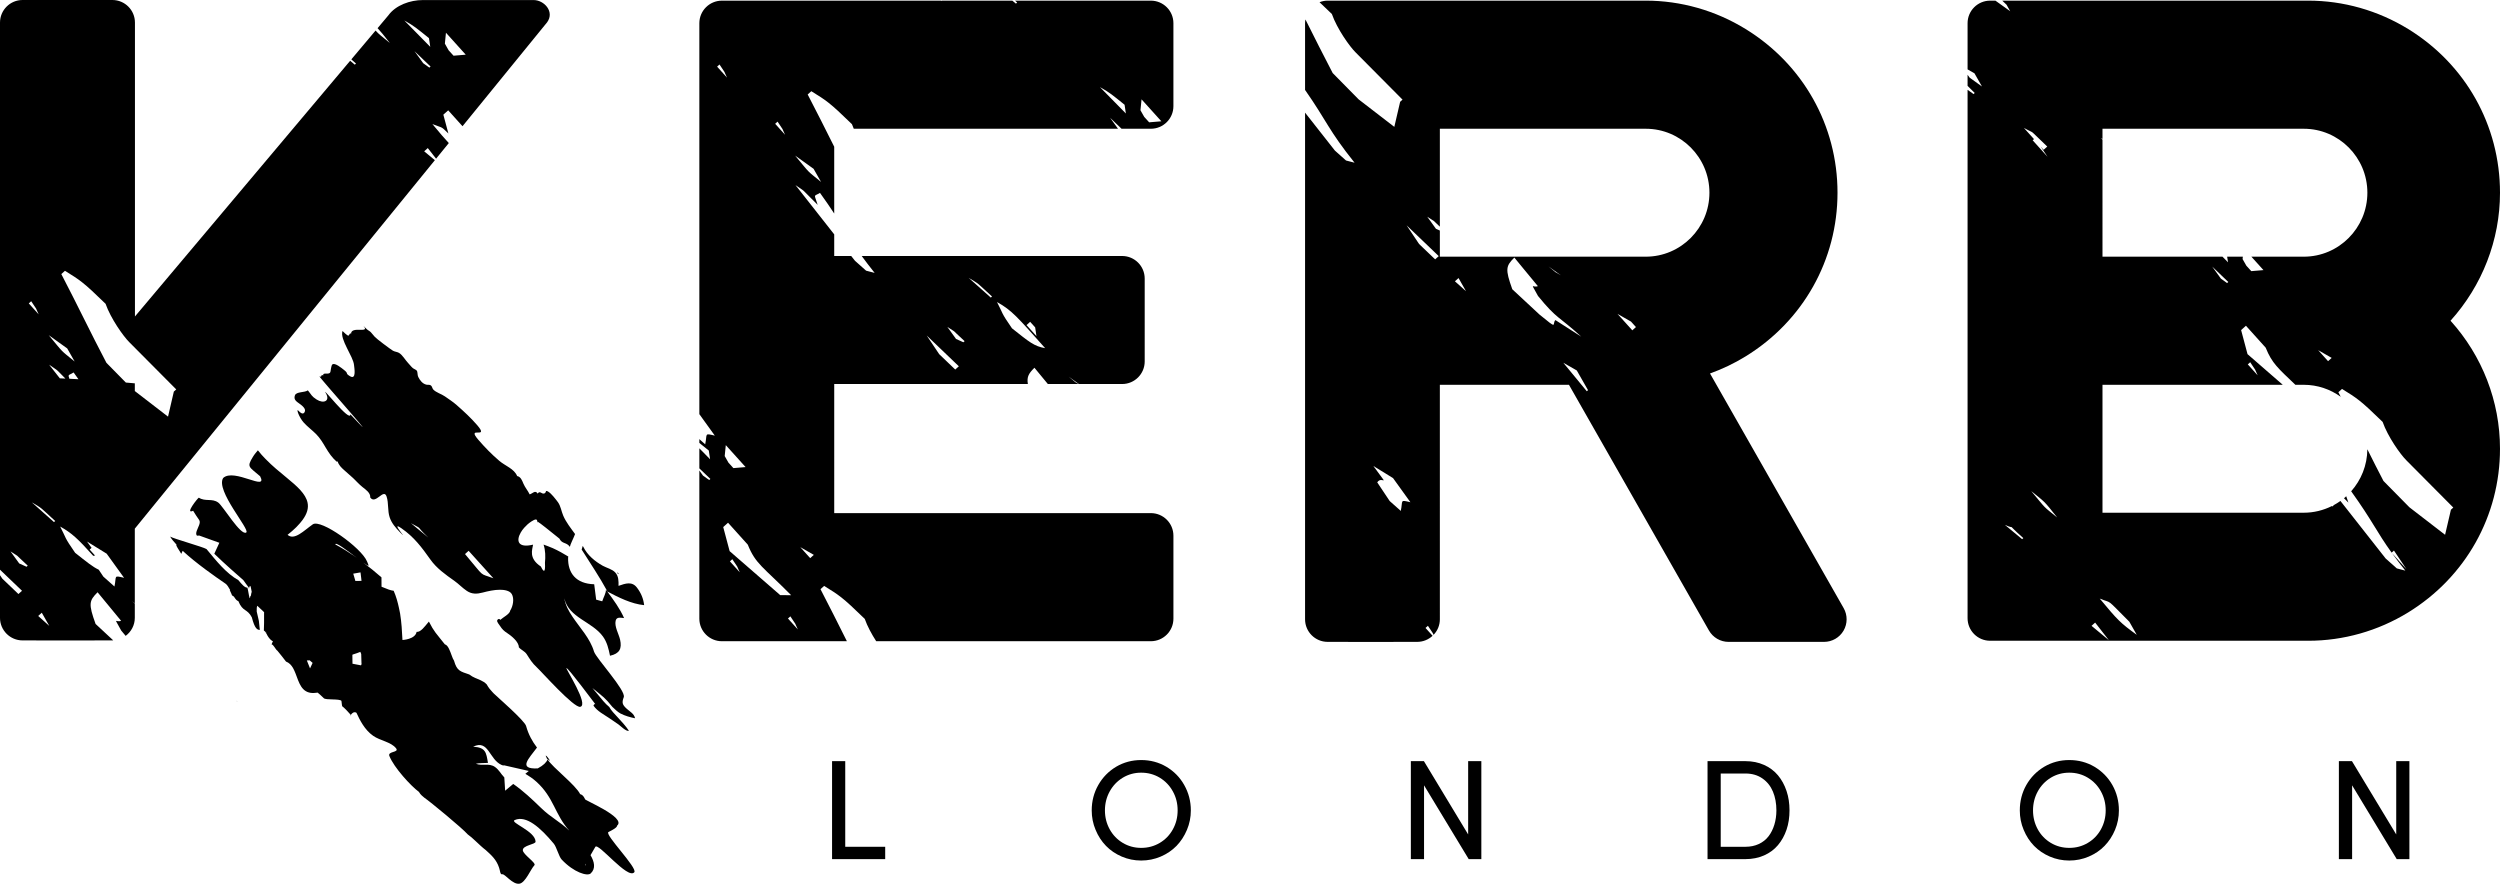 <?xml version="1.0" encoding="utf-8"?>
<!-- Generator: Adobe Illustrator 16.0.0, SVG Export Plug-In . SVG Version: 6.00 Build 0)  -->
<!DOCTYPE svg PUBLIC "-//W3C//DTD SVG 1.1//EN" "http://www.w3.org/Graphics/SVG/1.1/DTD/svg11.dtd">
<svg version="1.1" id="Layer_1" xmlns="http://www.w3.org/2000/svg" xmlns:xlink="http://www.w3.org/1999/xlink" x="0px" y="0px"
	 width="552.444px" height="195.296px" viewBox="0 0 552.444 195.296" enable-background="new 0 0 552.444 195.296"
	 xml:space="preserve">
<g>
	<path d="M140.763,129.865c-1.099-1.462-2.546-0.943-4.084-0.402c0.021-1.004,0.037-2.135-0.704-2.937
		c-0.702-0.774-1.856-0.999-2.764-1.498c-1.767-0.987-3.411-2.367-4.284-4.143c-0.043-0.088-0.102-0.164-0.153-0.252
		c-0.093,0.308-0.178,0.59-0.241,0.81c1.938,3.067,3.936,6.026,5.637,9.147c0.017,0.034,0.001,0.084,0.017,0.12
		c-0.101-0.135-0.201-0.272-0.302-0.407c0.083,0.682-0.546,1.723-0.805,2.57c-0.448-0.124-0.887-0.246-1.34-0.36
		c-0.132-1.074-0.272-2.145-0.434-3.404c-4.011-0.109-5.858-2.461-5.766-5.878c0.01-0.085,0.031-0.165,0.039-0.251
		c-1.087-0.662-2.213-1.301-3.416-1.845c-0.663-0.292-1.36-0.535-2.047-0.794c0.424,1.313,0.438,2.668,0.307,4.028
		c0.068,1.189-0.024,1.701-0.186,1.757c-0.175,0.063-0.414-0.327-0.716-0.934c-2.759-1.822-1.887-3.735-1.726-4.835
		c-3.387,0.814-3.765-0.872-2.725-2.678c0.205-0.36,0.461-0.717,0.772-1.064c0.446-0.505,0.97-0.987,1.572-1.377
		c0.202-0.132,0.424-0.264,0.647-0.373c0.2,0.039,0.363-0.258,0.595,0.083c0.005-0.266,0.195,1.237,0.137,0.316
		c0.02,0.018,0.034,0.029,0.054,0.037c0.409,0.214,2.547,1.917,4.767,3.718c0.597,1.248,1.564,0.734,2.314,1.823
		c0.068-0.515,0.805-1.898,1.146-2.829c-0.953-1.316-1.979-2.59-2.612-4.06c-0.431-0.989-0.541-2.143-1.208-3.024
		c-0.483-0.644-1.414-1.879-2.111-2.288c-0.804-0.466-0.258,0.259-0.94,0.422c-0.551,0.126-0.877-0.722-1.408,0.012
		c-0.497-0.892-1.146,0.027-1.755,0.171c-0.399-0.836-1.014-1.506-1.379-2.371c-0.272-0.636-0.577-1.538-1.389-1.679
		c-0.624-1.604-2.642-2.247-3.938-3.358c-1.688-1.436-3.214-3.007-4.649-4.671c-2.753-3.205,2.552,0.039-0.204-3.176
		c-1.385-1.615-2.956-3.065-4.571-4.479c-0.8-0.717-1.706-1.279-2.588-1.91c-0.761-0.544-1.989-0.868-2.594-1.541
		c-0.209-0.24-0.248-0.684-0.499-0.879c-0.321-0.234-0.626-0.103-0.984-0.176c-0.88-0.186-1.455-0.967-1.825-1.711
		c-0.225-0.453-0.083-1.053-0.332-1.403c-0.136-0.188-0.677-0.388-0.874-0.561c-0.397-0.339-0.694-0.774-1.063-1.146
		c-0.622-0.652-1.221-1.776-2.008-2.22c-0.407-0.222-0.899-0.233-1.313-0.466c-0.497-0.285-3.665-2.646-4.026-3.08
		c-1.671-2.054-0.633-0.502-2.505-2.41c1.628,1.83-2.865-0.143-2.729,1.857c-0.035-0.104-0.112-0.183-0.159-0.275
		c-0.124,0.217-0.261,0.453-0.453,0.617c-0.47-0.283-0.895-0.686-1.274-1.068c-0.639,1.865,2.369,5.588,2.542,7.506
		c0.059,0.646,0.577,3.354-0.875,2.495c-1.199-0.724-0.195-0.499-1.321-1.379c-0.502-0.393-2.09-1.735-2.611-1.204
		c-0.234,0.241-0.313,1.224-0.396,1.564c-0.189,0.906-1.716-0.041-1.608,0.873c-0.584-0.473-0.155,0.531-0.838,0.162
		c-0.103,0.188,15.71,17.904,6.838,8.4c0.049,1.979-6.507-6.479-5.444-4.718c1.082,1.796-0.463,2.439-2.013,1.442
		c-1.152-0.738-1.082-0.999-1.93-2.018c-0.736,0.526-2.566,0.246-2.861,1.109c-0.331,0.942,0.322,1.342,1.043,1.859
		c0.487,0.353,1.511,1.102,1.106,1.832c-0.375,0.694-1.023,0.063-1.379-0.319c-0.551-0.573,0.107,1.457,1.196,2.656
		c0.834,0.919,1.85,1.652,2.727,2.534c0.873,0.89,1.473,1.894,2.091,2.946c0.709,1.184,1.419,2.278,2.515,3.18
		c0.039-0.029,0.103-0.083,0.146-0.124c0.186,0.794,0.834,1.416,1.418,1.935c0.58,0.52,1.341,1.17,1.994,1.771
		c0.696,0.656,1.325,1.39,2.081,1.988c0.711,0.559,1.808,1.305,1.705,2.299c1.18,1.7,2.987-2.162,3.621-0.19
		c0.48,1.462,0.181,3.093,0.673,4.571c0.424,1.292,1.307,2.308,2.257,3.282c2.368,2.425-2.43-2.785,0.346-0.854
		c2.813,1.951,4.483,4.213,6.395,6.903c1.359,1.927,3.333,3.331,5.278,4.698c0.981,0.689,1.778,1.574,2.787,2.244
		c1.104,0.738,2.218,0.696,3.471,0.363c1.188-0.313,2.606-0.632,3.85-0.624c0.853,0.002,2.115,0.153,2.583,0.926
		c0.619,1.019,0.292,2.725-0.329,3.675c-0.054,0.748-1.645,1.535-2.205,2.062c-0.176-0.37-0.609-0.183-0.683,0.134
		c-0.078,0.316,0.468,0.938,0.629,1.191c0.461,0.725,0.901,1.146,1.584,1.582c0.936,0.604,2.595,1.947,2.578,3.139
		c0.497,0.604,1.282,0.841,1.735,1.53c0.716,1.108,1.193,1.952,2.212,2.88c1.009,0.919,8.251,9.095,9.638,8.751
		c1.918-0.478-3.16-8.249-3.082-8.573c0.409-0.075,6.141,7.703,6.398,7.983c-0.16-0.075-0.312,0.08-0.409,0.329
		c0.917,1.296,2.252,1.913,3.538,2.793c0.648,0.443,1.312,0.884,1.96,1.34c0.492,0.346,1.72,1.633,2.344,1.428
		c-0.74-1.097-1.677-2.107-2.578-3.077c-0.546-0.595-1.335-1.375-1.774-2.187c-1.027-0.862-1.232-1.201-3.721-4.187
		c2.493,2.032,2.727,2.084,4.403,4.16c0.575,0.538,1.136,1.104,1.794,1.467c0.882,0.478,2.251,0.875,3.236,1.056
		c-0.259-1.048-1.072-1.399-1.84-2.094c-1.017-0.914-1.114-1.374-0.666-2.561c0.551-1.44-6.131-8.619-6.574-10.084
		c-0.862-2.91-3.068-5.186-4.747-7.686c-0.862-1.268-1.579-2.578-1.811-4.084c0.963,4.313,6.104,5.09,8.541,8.453
		c0.916,1.267,1.248,2.758,1.55,4.24c2.128-0.469,2.669-1.587,2.229-3.559c-0.284-1.24-1.284-2.895-0.981-4.181
		c0.214-0.88,1.016-0.666,1.861-0.588c-0.927-2.104-2.327-4.013-3.713-5.874c2.452,1.292,5.313,2.75,8.148,3.021
		C142.179,132.297,141.659,131.042,140.763,129.865z M90.815,115.619c2.941,1.626,0.639,0.144,3.821,3.165
		C93.354,117.722,92.095,116.675,90.815,115.619z M102.758,122.435l0.797-0.719l5.476,6.07
		C105.719,126.541,107.361,127.864,102.758,122.435z"/>
	<path d="M136.447,126.699c0.032,0.018,0.065,0.037,0.103,0.054c0.088,0.049,0.186,0.1,0.285,0.153
		c-0.125-0.141-0.231-0.258-0.414-0.445c0.007,0.041,0.012,0.114,0.017,0.212C136.438,126.678,136.442,126.694,136.447,126.699z"/>
	<path d="M120.835,167.579c0.041,0.073,0.114,0.169,0.165,0.242c0.01-0.013,0.02-0.029,0.032-0.049
		C122.504,169.14,119.823,165.613,120.835,167.579z"/>
	<path d="M134.456,183.862c0.953-0.484,1.913-0.999,1.911-1.418c2.144-1.82-7.527-5.729-7.084-5.854
		c-0.368-0.802-0.707-0.994-1.082-1.104c-1.023-2.071-5.989-5.775-7.201-7.666c-0.253,0.652-0.906,1.303-2.171,1.983
		c-4.483,0.204-1.962-2.184-0.168-4.608c-1.051-1.372-1.894-2.914-2.396-4.734c-0.244-1.178-6.719-6.745-7.159-7.223
		c-0.11-0.122-0.222-0.241-0.342-0.366c-0.36-0.382-0.77-0.838-1.223-1.649c-0.414-0.424-0.849-0.678-1.309-0.892
		c-0.824-0.388-1.672-0.609-2.534-1.287c-1.979-0.68-2.728-0.765-3.368-3.051c-0.363-0.495-0.66-1.716-1.106-2.604
		c-0.243-0.507-0.538-0.909-0.923-1.004c-0.849-1.114-1.46-1.765-2.063-2.591c-0.463-0.626-0.911-1.343-1.462-2.439
		c-0.29,0.342-0.57,0.678-0.833,0.994c-0.19,0.217-0.373,0.432-0.549,0.607c-0.45,0.438-0.879,0.721-1.332,0.675
		c-0.303,1.667-3.127,1.796-3.127,1.796c-0.09-1.967-0.212-3.926-0.523-5.854c-0.063-0.404-0.161-0.802-0.244-1.201
		c-0.277-1.294-0.624-2.576-1.177-3.823c-0.722-0.096-1.353-0.339-2.681-0.895c0.008-0.986,0.002-1.62-0.012-2.068
		c-1.295-1.15-2.64-2.223-4.021-3.254c0.692,0.502,1.165,0.785,1.175,0.632c-0.112-0.356-0.227-0.624-0.355-0.914
		c-1.233-3.005-10.211-9.421-11.973-8.183c-2,1.408-4.074,3.631-5.577,2.319c0.745-0.59,1.379-1.15,1.92-1.684
		c0.083-0.083,0.15-0.161,0.229-0.244c0.439-0.45,0.819-0.887,1.126-1.306c1.082-1.455,1.387-2.712,1.144-3.87
		c-0.405-1.951-2.318-3.641-4.652-5.551c-1.491-1.226-3.131-2.554-4.633-4.102c-0.594-0.608-1.167-1.237-1.693-1.92
		c-0.199,0.22-0.368,0.438-0.541,0.653c-0.224,0.272-0.404,0.541-0.567,0.812c-1.423,2.3-0.829,2.14,1.605,4.274
		c1.825,3.501-5.748-1.892-8.168,0.38c-1.752,2.746,5.997,11.414,5.107,12.04c-1.194,0.828-5.122-5.834-6.194-6.611
		c-1.369-0.999-2.854-0.148-4.284-1.079c-0.126-0.075-3.245,3.823-1.267,2.89c0.426,0.702,0.865,1.38,1.333,2.037
		c0.421,0.603-0.246,1.57-0.531,2.398c-0.145,0.412-0.198,0.794,0.041,1.072l0.517-0.027c0.283,0.103,0.57,0.205,0.853,0.308
		c1.194,0.431,2.389,0.86,3.583,1.286c-0.376,0.807-0.746,1.621-1.116,2.428c1.169,1.135,2.393,2.259,3.65,3.385
		c0.307,0.277,0.633,0.561,0.947,0.838c0.603,0.531,1.192,1.063,1.815,1.599c0.383,0.507,0.719,1.035,1.046,1.436
		c0.046,0.061,0.104,0.148,0.155,0.202c0.013,0.277,0.027,0.263,0.068,0.155c0-0.024,0.003-0.044,0.029-0.16
		c0.062-0.288,0.125-0.663,0.154-0.01c0.038-0.517,0.116-0.393,0.202-0.059c0.034,0.168,0.08,0.385,0.121,0.592
		c0.047,0.202,0.081,0.397,0.098,0.539c-0.095-0.171-0.144,0.604-0.219,0.848c-0.032,0.1-0.066,0.114-0.112-0.127
		c-0.117,2.052-0.515-2.015-0.699-1.762c-0.515,0.015-1.16-0.692-1.926-1.635c-2.714-1.525-4.863-4.235-7.049-6.879
		c-0.777-0.48-7.27-2.286-8.045-2.762c0.322,0.559,0.851,1.18,1.448,1.823c-0.227-0.095-0.027,0.358,0.634,1.367
		c0.136,0.204,0.256,0.422,0.382,0.629c0.101-0.225,0.205-0.449,0.31-0.671c2.949,2.739,7.208,5.72,9.516,7.291
		c0.31,0.217,0.642,0.771,0.989,1.39l-0.104,0.005c0.772,1.521,0.21,0.945,0.926,1.433c0.329,0.526,0.644,0.938,0.971,0.989
		c1.016,2.464,1.92,1.586,2.982,3.582c0.66,2.554,1.218,2.785,1.769,2.783c-0.068-0.515-0.132-1.126-0.192-1.811
		c0-0.042,0-0.093-0.01-0.137c-0.01-0.065-0.034-0.161-0.063-0.288c-0.061-0.285-0.18-0.794-0.353-1.527
		c-0.025-0.112-0.037-0.181-0.068-0.305c-0.029-0.653,0.02-1.041,0.129-1.265c0.479,0.453,0.984,0.924,1.506,1.418
		c-0.008,0.085,0,0.176-0.008,0.256c0.018,1.555-0.004,2.842-0.048,3.792c0.155,0.098,0.312,0.246,0.475,0.507
		c-0.01-0.225-0.015-0.351-0.015-0.414c-0.02-0.412,0.027,0.238,0.052,0.59c0.01,0.194,0.019,0.253,0.017,0.017
		c0-0.036-0.01-0.073-0.007-0.124c0.185,0.419,0.362,0.712,0.54,0.962c0.016,0.006,0.018,0.013,0.025,0.02
		c0.307,0.437,0.621,0.681,0.926,0.839c-0.091,0.144-0.2,0.349-0.313,0.68c0.414-0.026,0.88,1.146,1.292,1.387
		c0.644,0.735,1.286,1.635,1.9,2.4c0.717,0.272,1.194,0.799,1.569,1.457c0.205,0.365,0.375,0.763,0.541,1.182
		c0.771,1.977,1.292,4.27,3.823,4.315c0.114,0.005,0.261-0.017,0.393-0.021c0.22-0.018,0.429-0.024,0.673-0.068
		c0.443,0.363,0.894,0.779,1.35,1.233c0.458,0.458,3.432,0.07,3.901,0.585c0.032,0.272,0.07,0.662,0.112,0.931
		c0.031,0.199,0.065,0.339,0.08,0.277c0.598,0.473,1.209,1.147,1.813,1.825c0.049,0.641,0.061,0.487,0.061,0.07
		c0.39-0.541,0.724-0.626,0.968-0.579c0.114,0.02,0.227,0.067,0.29,0.121c0.73,1.584,1.788,3.751,3.679,5.076
		c1.572,1.104,3.965,1.348,5.071,2.769c0.751,0.972-1.915,0.604-1.481,1.698c1.017,2.557,4.742,6.616,6.525,7.927
		c0.41,0.707,0.805,0.931,1.212,1.297c1.14,0.755,8.427,6.757,9.571,8.093c0.539,0.375,1.144,0.908,1.732,1.472
		c0.768,0.711,1.541,1.465,2.255,1.996c1.274,1.159,2.356,2.1,2.95,3.9c0.217,0.585,0.229,1.584,0.692,1.453
		c0.58-0.161,2.288,2.352,3.831,2.076c1.313-0.236,2.446-3.192,3.284-4.074c0.48-0.502-2.521-2.364-2.563-3.314
		c-0.054-1.094,2.817-1.287,2.817-1.884c-0.01-2.354-5.824-4.262-4.601-4.791c2.52-1.089,5.616,1.606,8.631,5.229
		c0.607,0.729,1.123,2.847,1.73,3.492c2.719,2.895,5.709,3.745,6.418,3.082c1.17-1.084,0.819-2.59-0.033-4.04
		c0.341-0.6,0.714-1.242,1.06-1.832c0.616-1.067,7.201,7.33,8.614,5.604C140.94,191.812,133.499,184.348,134.456,183.862z
		 M68.511,147.702c-0.241-0.587-0.468-1.174-0.704-1.757l0.626-0.026c0.208,0.183,0.432,0.377,0.648,0.563
		C68.894,146.894,68.696,147.296,68.511,147.702z M79.664,126.485c0.044,0.39,0.103,0.789,0.14,1.141
		c0.026,0.268,0.061,0.489,0.08,0.732c-0.487,0.016-0.936,0.022-1.348,0.025c-0.178-0.622-0.349-1.168-0.478-1.616
		C78.606,126.658,79.124,126.567,79.664,126.485z M74.097,120.308c0.002-0.678,2.67,1.387,4.79,2.99
		c-0.229-0.161-0.453-0.329-0.685-0.487C76.889,121.923,75.544,121.075,74.097,120.308z M79.972,146.594
		c-0.037,0-0.054,0-0.098-0.003c0.008,0.068-0.002,0.142,0.008,0.21c-0.037,0.073-0.076,0.153-0.11,0.225
		c-0.621-0.117-1.247-0.239-1.881-0.358c-0.015-0.697-0.018-1.367-0.024-1.981c0.207-0.129,0.614-0.171,1.762-0.639
		c0.07,0.156,0.134,0.317,0.19,0.473c0.021,0.644,0.038,1.316,0.061,2.052c0.039,0.003,0.068,0.003,0.107,0.003
		C79.981,146.579,79.979,146.587,79.972,146.594z M119.509,178.489c-1.964-1.905-3.896-3.724-6.095-5.256
		c-0.618,0.514-1.191,0.996-1.788,1.498c-0.066-1.014-0.124-1.947-0.186-2.937c-0.75-0.748-1.15-1.684-2.093-2.332
		c-1.318-0.901-2.834-0.141-4.199-0.691c0.865-0.192,1.791-0.11,2.679-0.188c-0.397-2.316-0.487-3.411-3.271-3.576
		c3.416-1.675,3.523,2.792,6.255,4.018c0.149,0.068,0.314,0.112,0.461,0.166c0-0.034,0-0.063,0-0.098
		c1.762,0.404,3.248,0.743,5.578,1.272c-0.278,0.229-0.5,0.419-0.761,0.631c0.858,0.509,1.672,1.055,2.437,1.747
		c3.896,3.514,4.046,7.211,7.268,10.81C123.737,181.53,121.816,180.738,119.509,178.489z M129.271,191.222
		c0.013-0.059,0.086-0.195,0.178-0.373C129.444,191.085,129.405,191.248,129.271,191.222z"/>
	<path d="M52.467,155.057c-0.031-0.034-0.075-0.1-0.075-0.1C52.128,154.776,52.204,154.845,52.467,155.057z"/>
	<path d="M181.31,130.196l0.801-0.724c3.283,2.037,3.953,2.391,8.98,7.286c0.565,1.618,1.535,3.395,2.529,4.937h60.689
		c2.756,0,4.99-2.234,4.99-4.99v-18.327c0-2.756-2.234-4.991-4.99-4.991h-69.964V84.861h42.79c-0.272-1.63,0.215-2.354,1.45-3.597
		c0.987,1.196,1.977,2.397,2.966,3.597h6.779c-1.136-0.662-0.005,0.122-2.179-1.633c0.765,0.554,1.521,1.092,2.271,1.633h9.541
		c2.756,0,4.99-2.234,4.99-4.99V61.559c0-2.756-2.234-4.99-4.99-4.99h-57.546c0.79,1.086,1.716,2.303,2.86,3.734
		c-0.628-0.162-1.262-0.323-1.886-0.489c-0.813-0.722-1.643-1.467-2.461-2.188c-0.278-0.354-0.556-0.704-0.833-1.057h-3.753v-4.777
		c-2.852-3.631-5.707-7.262-8.559-10.887c2.695,1.889,0.683,0.204,4.903,4.366c-0.785-2.559-0.97-1.755,0.512-2.651
		c1.299,1.801,2.298,3.273,3.144,4.566v-14.76c-1.916-3.82-3.831-7.658-5.863-11.548l0.802-0.724
		c3.272,2.037,3.955,2.391,8.979,7.286c0.117,0.331,0.259,0.67,0.404,1.011h58.389c-0.577-0.804-1.167-1.62-1.747-2.427
		c0.839,0.807,1.687,1.616,2.529,2.427h6.471c2.756,0,4.99-2.234,4.99-4.99V5.134c0-2.756-2.234-4.991-4.99-4.991H224.3
		c0.15,0.137,0.292,0.266,0.468,0.42l-0.269,0.243c-0.266-0.224-0.531-0.44-0.799-0.663h-15.562l-0.088,0.078l-0.068-0.078h-48.451
		c-2.756,0-4.99,2.235-4.99,4.991v86.385c1.138,1.58,2.273,3.156,3.419,4.747c-2.403-0.575-1.628-0.445-2.128,1.918
		c-0.429-0.38-0.86-0.765-1.291-1.152v0.848c0.567,0.446,1.216,0.975,2.088,1.677c0.101,0.641,0.19,1.287,0.288,1.93
		c-0.79-0.804-1.584-1.613-2.376-2.417v4.428c0.812,0.777,1.625,1.558,2.441,2.339l-0.269,0.239
		c-0.448-0.324-0.908-0.653-1.361-0.975c-0.269-0.373-0.541-0.751-0.812-1.128v32.733c0,2.756,2.234,4.99,4.99,4.99h27.616
		C185.237,137.89,183.332,134.068,181.31,130.196z M227.638,71.115l1.109,1.224c0.092,0.644,0.189,1.286,0.285,1.928l-2.193-2.43
		L227.638,71.115z M230.957,76.939c-2.466-0.434-3.509-1.364-7.333-4.391c-2.521-3.627-1.902-3.115-3.307-5.805
		C223.64,68.607,224.777,70.021,230.957,76.939z M219.216,65.521l-0.268,0.239c-1.628-1.45-3.271-2.917-4.902-4.365
		C216.59,62.926,215.61,62.23,219.216,65.521z M213.158,75.39l-0.272,0.243c-0.541-0.243-1.092-0.492-1.623-0.73
		c-0.639-0.892-1.292-1.781-1.923-2.668C211.838,73.918,209.547,72.078,213.158,75.39z M211.882,80.943l-0.795,0.717
		c-1.193-1.144-2.373-2.27-3.543-3.395c-0.931-1.387-1.842-2.754-2.764-4.126C207.145,76.398,209.518,78.67,211.882,80.943z
		 M252.257,21.95l4.375,4.852c-0.909,0.075-1.799,0.151-2.695,0.227l-1.092-1.206c-0.271-0.482-0.551-0.975-0.829-1.457
		C252.092,23.557,252.182,22.771,252.257,21.95z M248.507,23.145c0.095,0.641,0.186,1.286,0.285,1.93
		c-1.91-1.942-3.818-3.885-5.736-5.831C245.192,20.42,245.875,21.031,248.507,23.145z M179.784,37.305
		c0.545,0.965,1.104,1.938,1.651,2.902c-3.328-2.734-2.188-1.574-5.738-5.829L179.784,37.305z M171.825,26.877
		c1.74,2.669,0.629,0.748,1.657,2.905l-2.188-2.425L171.825,26.877z M158.467,14.73l0.531-0.479c1.729,2.666,0.628,0.746,1.656,2.9
		L158.467,14.73z M164.759,103.214c-0.909,0.075-1.799,0.15-2.695,0.227l-1.092-1.207c-0.271-0.482-0.549-0.975-0.829-1.457
		c0.076-0.809,0.166-1.594,0.241-2.415L164.759,103.214z M161.293,124.048l0.531-0.478c1.74,2.666,0.629,0.746,1.652,2.9
		L161.293,124.048z M161.232,121.787c-0.471-1.767-0.943-3.541-1.416-5.317l1.065-0.96l4.363,4.847
		c1.721,4.284,3.322,4.856,9.59,11.173c-0.805-0.005-1.631-0.022-2.43-0.026C168.677,128.264,164.956,125.028,161.232,121.787z
		 M174.12,136.676l0.531-0.479c1.74,2.668,0.629,0.748,1.657,2.904L174.12,136.676z M179.033,123.337l-2.19-2.433
		c0.991,0.565,1.998,1.146,2.992,1.711L179.033,123.337z"/>
	<path d="M377.873,82.532c2.729-0.978,5.356-2.237,7.849-3.768c12.723-7.808,20.326-21.334,20.326-36.182
		c0-14.845-7.604-28.37-20.326-36.18c-6.669-4.097-14.297-6.261-22.046-6.261h-70.297c-0.634,0-1.238,0.13-1.794,0.347
		c0.756,0.702,1.623,1.53,2.727,2.604c1.139,3.264,3.926,7.187,5.242,8.482c3.44,3.471,6.916,6.965,10.373,10.445l-0.528,0.477
		c-0.434,1.848-0.862,3.695-1.287,5.539c-2.622-2.015-5.256-4.045-7.89-6.08c-1.903-1.93-3.824-3.879-5.732-5.818
		c-2.061-3.931-4.032-7.876-6.019-11.838c-0.044,0.272-0.083,0.548-0.083,0.833v14.743c4.91,7.02,5.104,8.791,10.939,16.08
		c-0.629-0.163-1.263-0.324-1.889-0.49c-0.81-0.721-1.643-1.467-2.456-2.188c-2.203-2.798-4.396-5.59-6.595-8.388v111.96
		c0,2.756,2.234,4.99,4.991,4.99c0,0,19.489,0.039,19.753-0.002c0.02,0,0.036,0,0.053,0c1.312,0,2.491-0.515,3.383-1.341
		l-1.563-1.732l0.529-0.478c1.359,2.088,0.989,1.384,1.248,2.005c0.862-0.896,1.394-2.104,1.394-3.445V85.032h28.53l30.933,54.29
		c0.888,1.557,2.542,2.52,4.333,2.52h21.098c1.779,0,3.422-0.945,4.316-2.483c0.892-1.537,0.898-3.434,0.021-4.979L377.873,82.532z
		 M309.544,112.902c-0.815-0.724-1.64-1.467-2.458-2.19c-0.914-1.367-1.833-2.742-2.747-4.119c1.08-1.674,2.966,1.706-0.857-3.621
		c1.457,0.893,2.897,1.781,4.348,2.676c1.281,1.779,2.556,3.549,3.84,5.337C309.267,110.409,310.046,110.538,309.544,112.902z
		 M317.135,57.313c-1.193-1.144-2.37-2.269-3.548-3.395c-0.926-1.387-1.84-2.754-2.758-4.126c2.365,2.26,4.739,4.53,7.103,6.805
		L317.135,57.313z M321.505,62.16l0.797-0.719c0.55,0.963,1.104,1.938,1.656,2.912C323.132,63.622,322.313,62.887,321.505,62.16z
		 M340.19,69.505c-2.009-1.864-3.999-3.719-6.005-5.585c-1.605-4.479-1.423-5.125,0.448-7.001c0.093,0.112,0.181,0.222,0.278,0.333
		c0.575,0.7,1.149,1.402,1.725,2.102c1.067,1.289,2.13,2.578,3.2,3.877c-1.229,0.463-1.732-1.126,0.026,2.166
		c4.245,5.231,4.63,4.462,9.564,9.002c-1.918-1.233-3.821-2.449-5.719-3.67C342.885,71.601,344.462,73.023,340.19,69.505z
		 M342.2,58.883c0.919,0.66,1.818,1.307,2.717,1.951C342.885,59.604,344.651,60.859,342.2,58.883z M350.648,86.46
		c-1.728-2.093-3.47-4.2-5.195-6.302c0.997,0.57,1.986,1.139,2.98,1.706l2.483,4.354L350.648,86.46z M360.708,72.997l-3.28-3.639
		c1.002,0.57,1.996,1.136,2.985,1.704l1.097,1.213L360.708,72.997z M363.676,56.721h-45.5v-5.774
		c-0.288-0.132-0.58-0.264-0.862-0.39c-0.642-0.893-1.292-1.781-1.926-2.669c2.211,1.486,0.692,0.239,2.788,2.206V28.451h45.5
		c7.759,0,14.07,6.339,14.07,14.132C377.746,50.378,371.435,56.721,363.676,56.721z"/>
	<path d="M517.971,110.103c0.282,0.285,0.59,0.59,0.97,0.96c-0.21-0.673-0.37-1.104-0.478-1.403
		C518.302,109.808,518.142,109.961,517.971,110.103z"/>
	<path d="M552.444,42.583c0-14.845-7.591-28.37-20.301-36.18c-6.691-4.097-14.316-6.261-22.068-6.261h-67.621
		c0.282,0.269,0.584,0.559,0.945,0.9c0.272,0.482,0.546,0.975,0.813,1.439l-3.271-2.34h-1.162c-2.754,0-4.99,2.235-4.99,4.991v10.2
		c0.509,0.288,1.021,0.58,1.522,0.865c0.563,0.982,1.111,1.947,1.657,2.914c-0.901-0.65-1.808-1.291-2.725-1.954
		c-0.148-0.209-0.302-0.424-0.455-0.636v2.449c0.402,0.406,0.904,0.911,1.581,1.579l-0.263,0.238
		c-0.439-0.312-0.88-0.631-1.318-0.942v116.758c0,2.756,2.236,4.99,4.99,4.99h70.295c7.759,0,15.387-2.161,22.063-6.25
		c12.718-7.82,20.306-21.347,20.306-36.183c0-10.48-3.931-20.532-10.932-28.289C548.514,63.105,552.444,53.054,552.444,42.583z
		 M464.602,30.691v-2.24h44.479c7.752,0,14.056,6.339,14.056,14.132c0,7.795-6.304,14.138-14.056,14.138h-11.577l2.673,2.967
		c-0.908,0.075-1.798,0.15-2.695,0.227l-1.092-1.207c-0.27-0.482-0.55-0.975-0.828-1.457c0.02-0.178,0.034-0.354,0.054-0.529h-3.465
		c0.063,0.412,0.126,0.826,0.188,1.238c-0.407-0.412-0.812-0.826-1.219-1.238h-26.518V30.84c-0.124-0.103-0.246-0.205-0.372-0.307
		C464.37,30.596,464.487,30.645,464.602,30.691z M515.251,79.089l-0.799,0.722l-2.191-2.433
		C513.253,77.943,514.26,78.523,515.251,79.089z M492.401,62.309l-0.271,0.239c-0.446-0.324-0.907-0.653-1.36-0.975
		c-0.628-0.878-1.281-1.779-1.92-2.663C490.035,60.038,491.217,61.171,492.401,62.309z M446.845,119.146
		c-1.277-1.067-2.547-2.113-3.807-3.161c2.896,1.299-0.268-0.926,4.072,2.92L446.845,119.146z M452.398,32.387l-0.802,0.719
		l-0.658-0.732c0.507,0.758,1.014,1.518,1.521,2.275l-3.284-3.646l0.292-0.263l-2.234-2.479
		C450.146,29.88,447.878,28.113,452.398,32.387z M448.857,108.521c3.036,2.479,2.681,1.959,5.731,5.832
		C451.265,111.625,452.41,112.785,448.857,108.521z M462.183,138.296l0.796-0.719c1.017,1.302,2.011,2.591,3.034,3.892
		C464.726,140.404,463.462,139.358,462.183,138.296z M463.993,132.272c2.938,1.214,1.074-0.358,6.542,5.115
		c0.534,0.95,1.092,1.925,1.643,2.897C468.496,137.606,467.991,137.08,463.993,132.272z M542.124,112.159l-0.526,0.478
		c-0.434,1.847-0.862,3.694-1.289,5.539c-2.624-2.016-5.256-4.046-7.888-6.08c-1.905-1.93-3.823-3.88-5.731-5.819
		c-1.223-2.327-2.388-4.661-3.558-6.996c-0.029,3.563-1.382,6.807-3.577,9.279c4.757,6.623,5.595,8.916,8.943,13.563l0.512-0.468
		c0.921,1.372,1.84,2.749,2.756,4.123l-3.189-3.541c0.804,1.119,1.754,2.371,2.948,3.857c-0.629-0.163-1.258-0.324-1.882-0.489
		c-0.823-0.722-1.651-1.467-2.466-2.188c-3.331-4.242-6.667-8.48-9.996-12.718c-0.489,0.349-0.999,0.67-1.53,0.955
		c0.01,0.01,0.018,0.018,0.027,0.027l-0.264,0.238c-0.041-0.029-0.085-0.061-0.126-0.09c-1.874,0.934-3.979,1.472-6.207,1.472
		h-44.479v-28.27h39.835c-2.596-2.257-5.19-4.513-7.785-6.772c-0.471-1.766-0.943-3.54-1.416-5.316l1.064-0.961l4.364,4.848
		c1.401,3.477,2.759,4.557,6.561,8.202h1.856c3.046,0,5.858,0.989,8.163,2.649c-0.175-0.34-0.336-0.673-0.517-1.012l0.805-0.724
		c3.274,2.037,3.952,2.39,8.975,7.286c1.143,3.263,3.928,7.186,5.236,8.482C535.196,105.185,538.669,108.679,542.124,112.159z
		 M496.712,80.521l0.531-0.478c1.734,2.666,0.629,0.746,1.652,2.899L496.712,80.521z"/>
	<path d="M93.737,33.439l0.797-0.719c0.614,0.785,1.223,1.564,1.83,2.347l2.81-3.452c-0.926-0.978-1.974-2.218-3.624-4.199
		c2.164,0.895,1.732,0.285,3.536,2.084c-0.375-1.385-0.741-2.771-1.116-4.16l1.072-0.96l3.163,3.511l18.7-22.964
		c1.708-2.354-0.678-4.915-2.978-4.915H93.43c-2.771,0-5.973,1.121-7.598,3.365l-2.396,2.849c0.624,0.644,1.302,1.483,2.71,3.271
		c-2.001-1.646-2.388-1.887-3.153-2.746l-5.356,6.367c0.288,0.266,0.619,0.563,1.033,0.931l-0.266,0.241
		c-0.349-0.29-0.689-0.57-1.03-0.857L29.821,69.934V4.99c0-2.756-2.231-4.99-4.99-4.99H4.99C2.232,0,0,2.234,0,4.99v79.718v31.98
		v9.204c1.623,1.553,3.246,3.103,4.866,4.659l-0.797,0.717c-1.194-1.143-2.371-2.269-3.551-3.395
		c-0.173-0.261-0.343-0.514-0.519-0.772v9.426c0,2.756,2.237,4.99,4.99,4.99c0,0,19.49,0.039,19.753-0.002c0,0,0.039,0,0.059,0
		c0.073,0,0.139-0.018,0.21-0.022c-1.297-1.203-2.593-2.41-3.89-3.618c-1.613-4.479-1.426-5.125,0.443-7.001
		c1.732,2.101,3.466,4.198,5.2,6.311c-1.228,0.464-1.728-1.125,0.029,2.167c0.363,0.446,0.663,0.797,0.975,1.162
		c1.222-0.909,2.022-2.349,2.022-3.989v-3.148c-0.18-0.148-0.385-0.316-0.662-0.538c0.224,0.161,0.443,0.314,0.662,0.473v-16.492
		l66.307-81.424C95.309,34.744,94.529,34.096,93.737,33.439z M98.545,7.232l4.372,4.852c-0.902,0.075-1.799,0.15-2.695,0.227
		l-1.092-1.207c-0.269-0.482-0.546-0.975-0.821-1.457C98.379,8.838,98.477,8.053,98.545,7.232z M10.764,74.064l4.086,2.926
		c0.549,0.965,1.104,1.938,1.647,2.902C13.173,77.159,14.313,78.318,10.764,74.064z M17.331,83.799
		c-0.661-0.036-1.326-0.07-1.996-0.102c-0.358-1.004-0.212-0.697,0.934-1.392C16.646,82.829,16.999,83.326,17.331,83.799z
		 M5.868,125.242c-0.541-0.243-1.097-0.492-1.621-0.731c-0.646-0.892-1.294-1.781-1.928-2.668c2.503,1.684,0.207-0.156,3.812,3.156
		L5.868,125.242z M6.892,66.563c1.739,2.669,0.628,0.748,1.656,2.905L6.36,67.044L6.892,66.563z M8.441,136.115l0.789-0.719
		c0.554,0.963,1.106,1.938,1.657,2.912C10.066,137.577,9.248,136.842,8.441,136.115z M11.926,115.368
		c-1.625-1.45-3.271-2.917-4.903-4.364c2.547,1.53,1.567,0.836,5.171,4.126L11.926,115.368z M10.854,80.59
		c2.364,1.652,1.111,0.57,3.597,3.065c-0.409-0.017-0.818-0.036-1.226-0.051C12.433,82.601,11.646,81.594,10.854,80.59z
		 M25.292,129.604c-0.816-0.725-1.641-1.467-2.459-2.191c-0.334-0.504-0.673-1.014-1.014-1.521
		c-1.336-0.626-2.645-1.703-5.215-3.735c-2.524-3.626-1.905-3.114-3.31-5.805c2.607,1.465,3.906,2.693,7.32,6.487
		c0.142-0.054,0.278-0.071,0.407-0.062l-1.204-1.333l0.422-0.382c-0.28-0.383-0.609-0.829-1.009-1.39
		c1.455,0.893,2.895,1.781,4.342,2.676c1.292,1.779,2.559,3.548,3.846,5.337C25.017,127.111,25.794,127.24,25.292,129.604z
		 M38.414,86.531c-0.429,1.847-0.858,3.693-1.282,5.538c-2.441-1.874-4.893-3.762-7.34-5.655v-1.706c0,0-0.74-0.068-1.983-0.173
		c-1.433-1.452-2.865-2.91-4.293-4.364c-3.417-6.487-6.504-12.981-9.967-19.606l0.804-0.725c3.271,2.037,3.953,2.391,8.975,7.287
		c1.144,3.263,3.931,7.186,5.237,8.482c3.453,3.47,6.925,6.964,10.381,10.443L38.414,86.531z M94.79,8.426
		c0.1,0.641,0.188,1.287,0.29,1.93c-1.906-1.941-3.816-3.884-5.736-5.831C91.479,5.701,92.165,6.313,94.79,8.426z M91.595,11.307
		c1.175,1.128,2.364,2.261,3.554,3.398l-0.273,0.239c-0.448-0.324-0.911-0.653-1.359-0.975
		C92.882,13.092,92.238,12.191,91.595,11.307z"/>
	<polygon points="186.78,168.196 183.868,168.196 183.868,189.848 195.608,189.848 195.608,187.12 186.78,187.12 	"/>
	<path d="M257.735,169.432c-1.684-0.987-3.531-1.479-5.559-1.479c-2.013,0-3.855,0.492-5.531,1.479
		c-1.672,1.001-2.992,2.349-3.953,4.048c-0.965,1.703-1.447,3.572-1.447,5.602c0,1.502,0.283,2.932,0.855,4.294
		c0.563,1.367,1.33,2.544,2.298,3.541c0.96,0.996,2.13,1.783,3.479,2.366c1.355,0.584,2.783,0.875,4.299,0.875
		s2.958-0.291,4.323-0.875c1.359-0.583,2.51-1.37,3.489-2.366c0.96-0.997,1.73-2.174,2.305-3.541
		c0.57-1.362,0.858-2.792,0.858-4.294c0-2.029-0.495-3.898-1.457-5.602C260.745,171.78,259.414,170.433,257.735,169.432z
		 M259.178,183.261c-0.697,1.267-1.664,2.269-2.897,3.002c-1.238,0.733-2.607,1.099-4.104,1.099c-1.481,0-2.834-0.365-4.064-1.099
		c-1.233-0.733-2.193-1.735-2.895-3.002c-0.7-1.272-1.053-2.666-1.053-4.18c0-1.527,0.353-2.922,1.053-4.193
		c0.701-1.274,1.661-2.283,2.895-3.034c1.23-0.74,2.583-1.111,4.064-1.111c1.496,0,2.865,0.371,4.104,1.111
		c1.233,0.751,2.2,1.76,2.897,3.034c0.709,1.271,1.053,2.666,1.053,4.193C260.23,180.595,259.887,181.988,259.178,183.261z"/>
	<polygon points="324.429,184.392 314.652,168.196 311.767,168.196 311.767,189.848 314.682,189.848 314.682,173.54 
		324.551,189.848 327.343,189.848 327.343,168.196 324.429,168.196 	"/>
	<path d="M392.898,171.335c-0.816-0.979-1.843-1.75-3.08-2.306c-1.248-0.556-2.612-0.833-4.113-0.833h-8.378v21.651h8.378
		c1.501,0,2.865-0.278,4.108-0.816c1.238-0.549,2.262-1.309,3.075-2.274c0.813-0.97,1.452-2.104,1.896-3.411
		c0.448-1.315,0.658-2.739,0.658-4.265c0-1.54-0.21-2.968-0.658-4.296C394.341,173.46,393.707,172.307,392.898,171.335z
		 M392.089,182.252c-0.302,0.975-0.721,1.825-1.281,2.549c-0.551,0.721-1.272,1.299-2.149,1.706
		c-0.875,0.409-1.861,0.613-2.953,0.613h-5.464v-16.192h5.464c1.452,0,2.71,0.368,3.757,1.097c1.043,0.727,1.818,1.703,2.32,2.912
		c0.507,1.219,0.761,2.6,0.761,4.145C392.543,180.22,392.387,181.284,392.089,182.252z"/>
	<path d="M462.82,169.432c-1.681-0.987-3.538-1.479-5.556-1.479c-2.006,0-3.86,0.492-5.536,1.479
		c-1.672,1.001-2.995,2.349-3.963,4.048c-0.96,1.703-1.433,3.572-1.433,5.602c0,1.502,0.277,2.932,0.853,4.294
		c0.565,1.367,1.328,2.544,2.296,3.541c0.973,0.996,2.125,1.783,3.484,2.366c1.351,0.584,2.793,0.875,4.299,0.875
		c1.516,0,2.953-0.291,4.311-0.875c1.362-0.583,2.532-1.37,3.492-2.366c0.965-0.997,1.74-2.174,2.31-3.541
		c0.57-1.362,0.854-2.792,0.854-4.294c0-2.029-0.482-3.898-1.438-5.602C465.827,171.78,464.497,170.433,462.82,169.432z
		 M464.261,183.261c-0.697,1.267-1.664,2.269-2.902,3.002c-1.23,0.733-2.593,1.099-4.094,1.099c-1.486,0-2.847-0.365-4.074-1.099
		c-1.229-0.733-2.193-1.735-2.891-3.002c-0.696-1.272-1.048-2.666-1.048-4.18c0-1.527,0.352-2.922,1.048-4.193
		c0.697-1.274,1.662-2.283,2.891-3.034c1.228-0.74,2.588-1.111,4.074-1.111c1.501,0,2.863,0.371,4.094,1.111
		c1.238,0.751,2.205,1.76,2.902,3.034c0.699,1.271,1.05,2.666,1.05,4.193C465.311,180.595,464.96,181.988,464.261,183.261z"/>
	<polygon points="529.512,184.392 519.73,168.196 516.84,168.196 516.84,189.848 519.764,189.848 519.764,173.54 529.624,189.848 
		532.424,189.848 532.424,168.196 529.512,168.196 	"/>
</g>
</svg>

